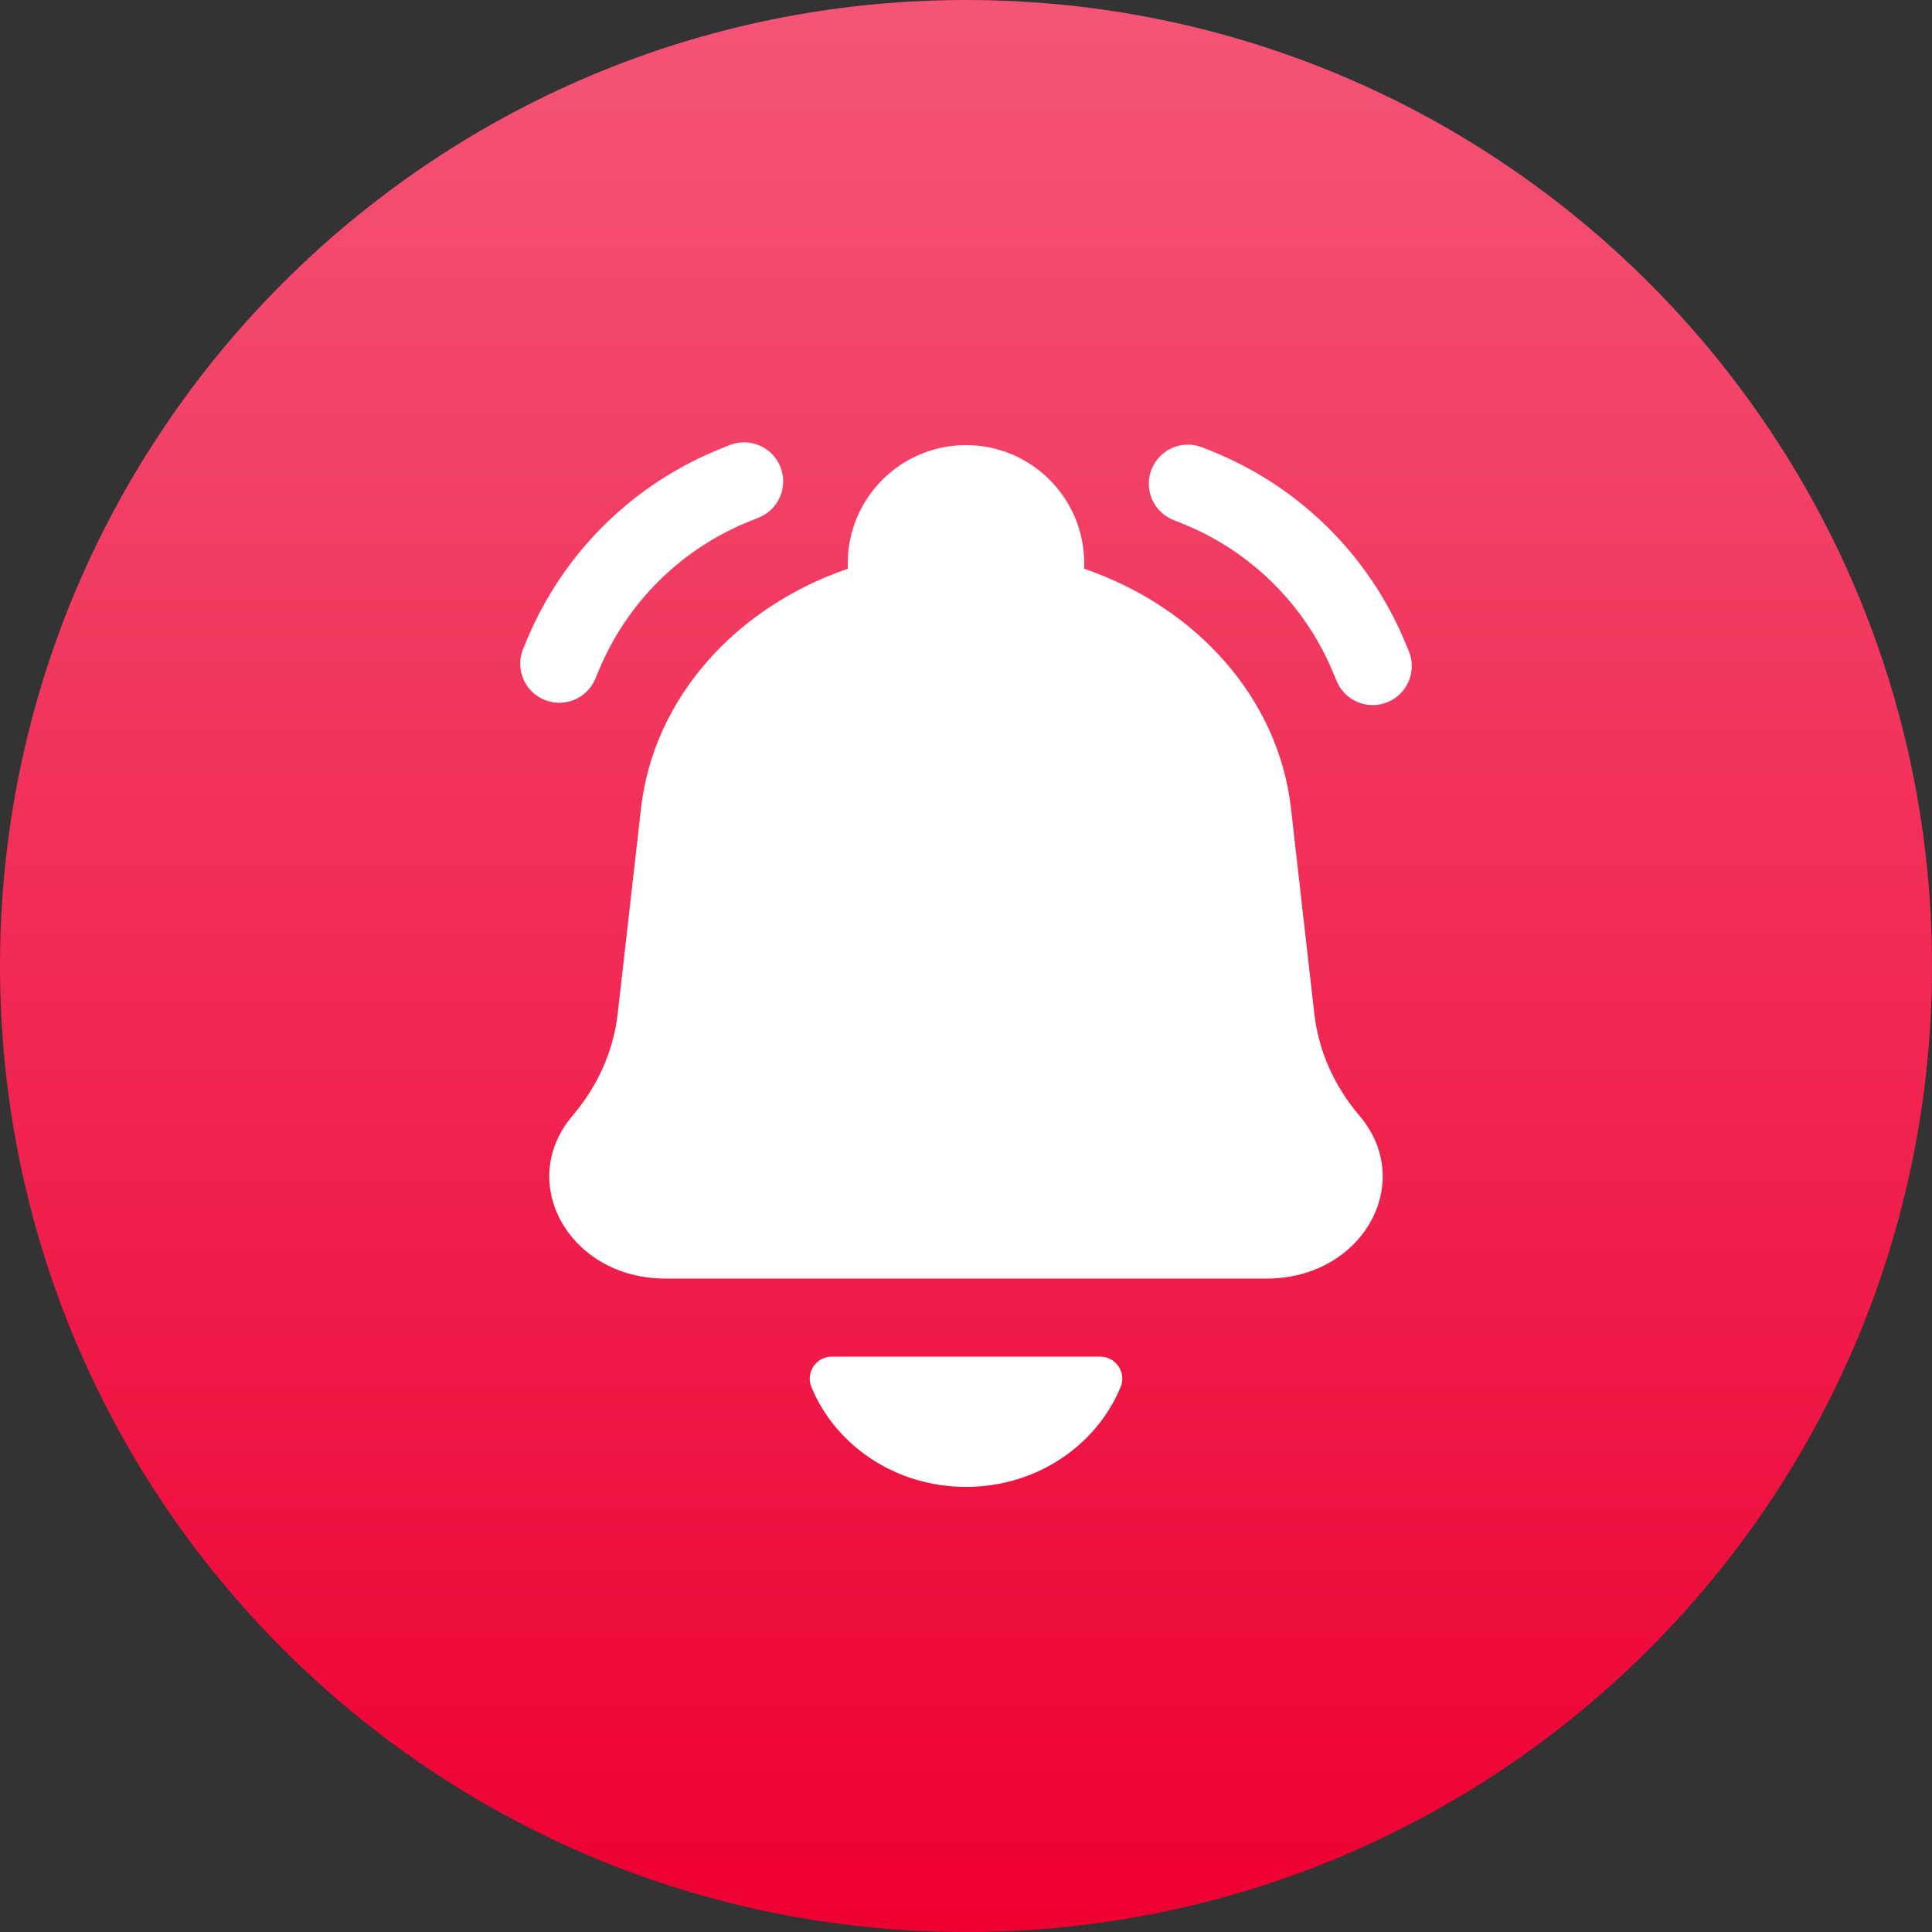 <svg width="68" height="68" viewBox="0 0 68 68" fill="none" xmlns="http://www.w3.org/2000/svg">
<rect x="0" y="0" width="68" height="68" fill="#333333" stroke="none"/>
<path d="M34 68C52.778 68 68 52.778 68 34C68 15.222 52.778 0 34 0C15.222 0 0 15.222 0 34C0 52.778 15.222 68 34 68Z" fill="url(#paint0_linear_70_6697)"/>
<path fill-rule="evenodd" clip-rule="evenodd" d="M25.68 15.667C26.385 15.385 27.185 15.728 27.467 16.433C27.749 17.138 27.406 17.938 26.701 18.22L26.395 18.343C24 19.301 22.091 21.179 21.093 23.557L20.953 23.892C20.659 24.593 19.853 24.922 19.153 24.628C18.453 24.335 18.123 23.529 18.417 22.828L18.557 22.493C19.84 19.436 22.295 17.021 25.373 15.79L25.68 15.667ZM42.32 15.748C41.615 15.466 40.815 15.809 40.533 16.514C40.251 17.219 40.594 18.019 41.299 18.301L41.605 18.424C43.999 19.382 45.909 21.26 46.907 23.638L47.047 23.973C47.341 24.674 48.147 25.003 48.847 24.709C49.547 24.416 49.877 23.61 49.583 22.91L49.442 22.574C48.16 19.517 45.705 17.102 42.627 15.871L42.32 15.748ZM23.408 45.001H44.591C47.944 45.001 49.857 41.629 47.846 39.266C46.955 38.22 46.407 36.98 46.259 35.679L45.439 28.455C44.997 24.56 42.089 21.364 38.161 20.019V19.829C38.161 17.53 36.298 15.667 34 15.667C31.702 15.667 29.838 17.53 29.838 19.829V20.019C25.911 21.364 23.003 24.56 22.561 28.455L21.741 35.679C21.593 36.98 21.045 38.22 20.154 39.266C18.143 41.629 20.056 45.001 23.408 45.001ZM39.449 48.798C38.61 50.866 36.487 52.334 34 52.334C31.513 52.334 29.39 50.866 28.551 48.798C28.516 48.712 28.5 48.62 28.5 48.527C28.5 48.098 28.848 47.75 29.276 47.75H38.724C39.152 47.75 39.5 48.098 39.5 48.527C39.5 48.62 39.484 48.712 39.449 48.798Z" fill="white"/>
<defs>
<linearGradient id="paint0_linear_70_6697" x1="34" y1="0.47" x2="34" y2="67.498" gradientUnits="userSpaceOnUse">
<stop stop-color="#F45476"/>
<stop offset="1" stop-color="#EE0033"/>
</linearGradient>
</defs>
</svg>
